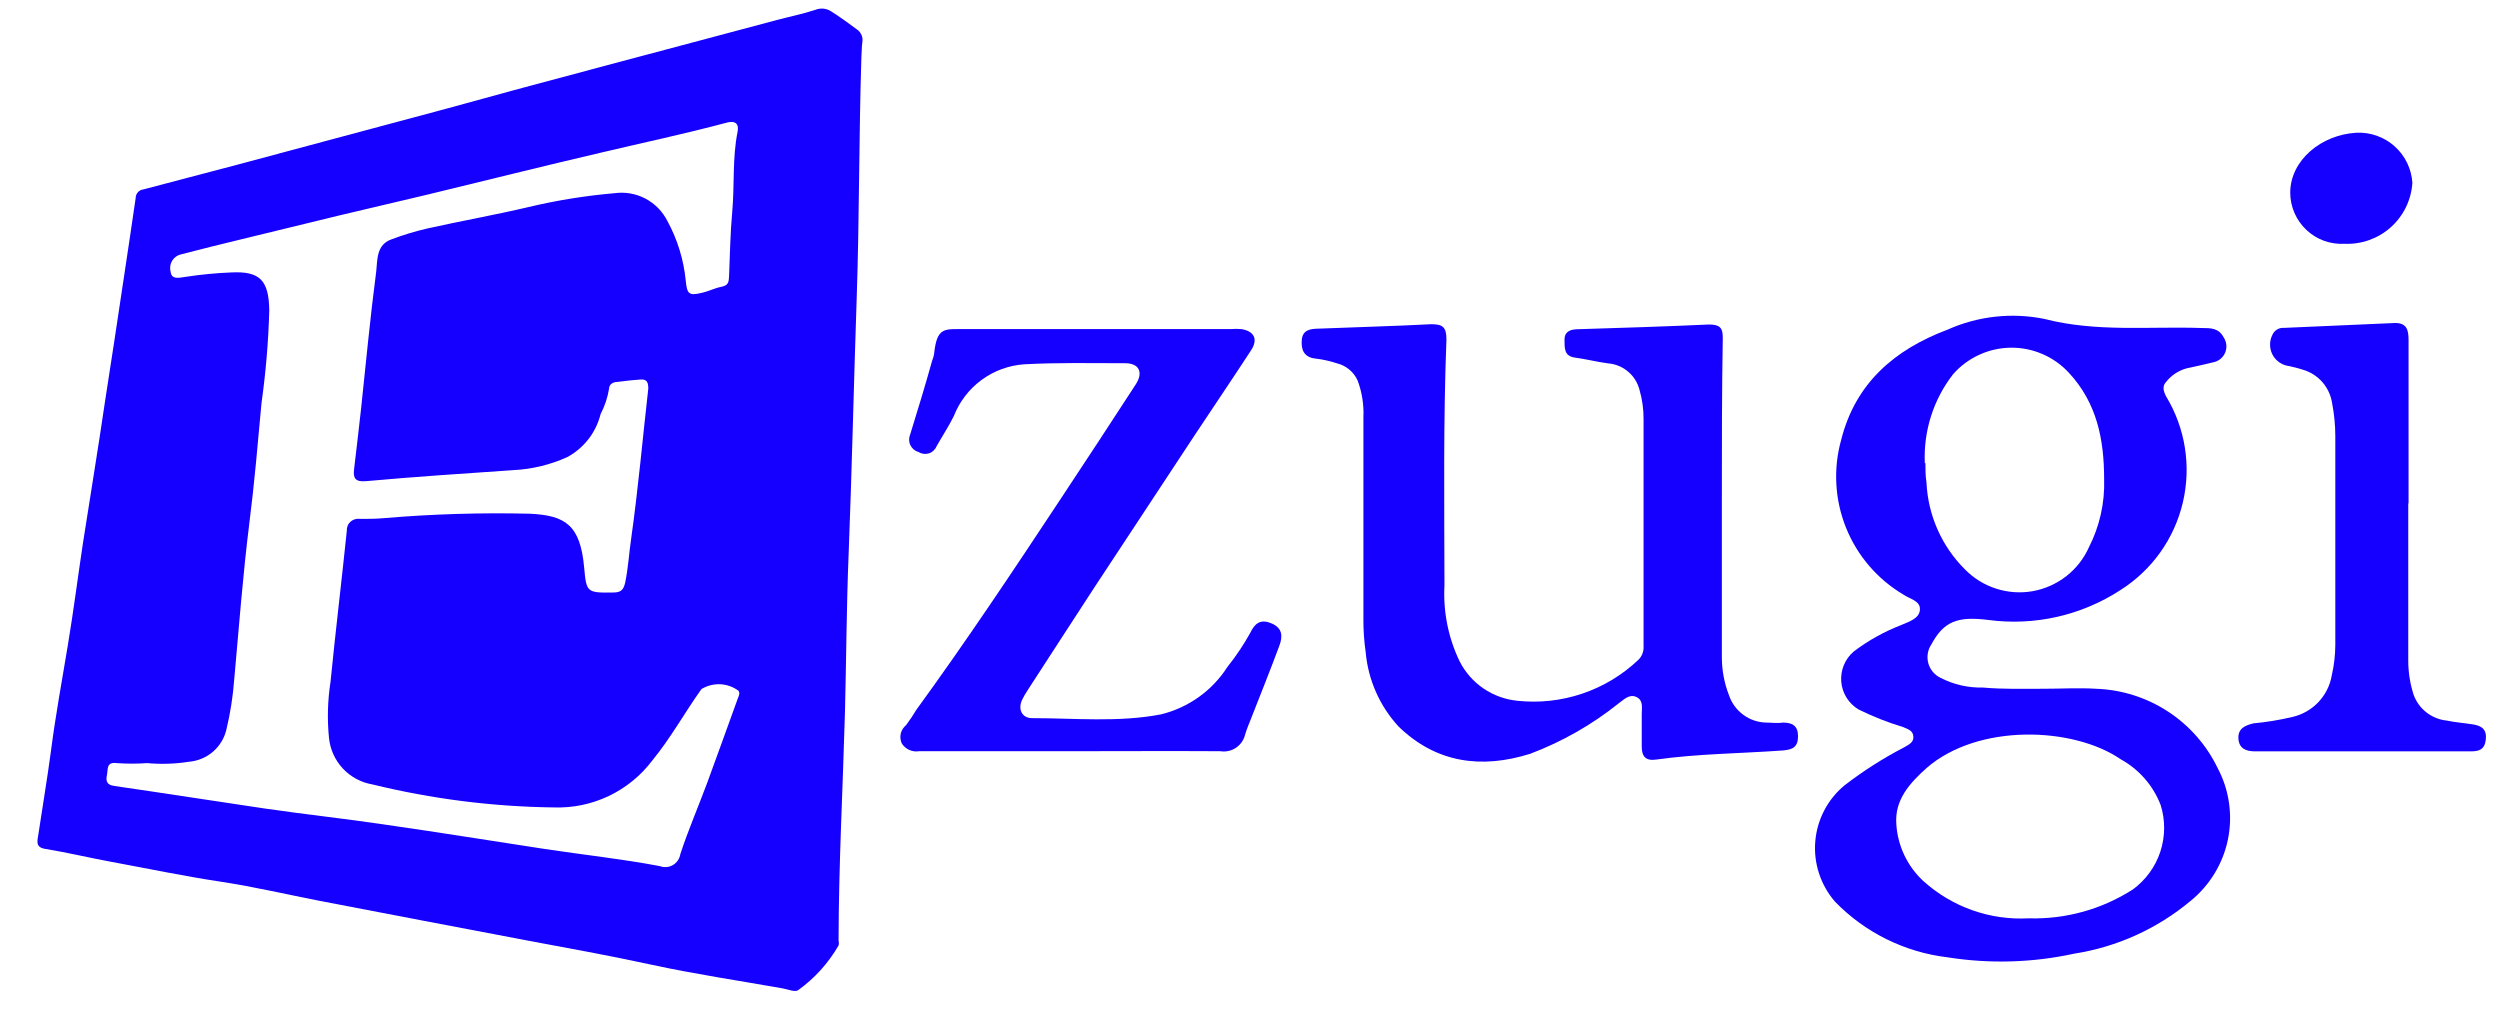 <svg width="66" height="27" viewBox="0 0 66 27" fill="none" xmlns="http://www.w3.org/2000/svg">
<path d="M22.741 1.505C22.673 3.624 22.689 5.744 22.617 7.863C22.54 10.116 22.492 12.372 22.404 14.624C22.347 16.016 22.343 17.407 22.307 18.803C22.251 20.814 22.142 22.824 22.138 24.835C22.149 24.876 22.149 24.919 22.138 24.96C21.87 25.426 21.505 25.829 21.069 26.142C20.984 26.199 20.803 26.118 20.666 26.094C19.508 25.889 18.342 25.716 17.192 25.467C16.041 25.217 14.976 25.028 13.866 24.819C12.052 24.477 10.246 24.128 8.436 23.782C7.571 23.613 6.711 23.412 5.842 23.279C4.853 23.13 3.875 22.925 2.894 22.744C2.327 22.639 1.76 22.503 1.189 22.41C0.919 22.366 0.992 22.185 1.016 22.008C1.125 21.276 1.249 20.552 1.346 19.82C1.466 18.895 1.635 17.974 1.788 17.053C1.941 16.132 2.054 15.239 2.19 14.338C2.383 13.088 2.592 11.841 2.773 10.594C2.946 9.492 3.111 8.39 3.276 7.288C3.381 6.601 3.481 5.913 3.582 5.225C3.582 5.169 3.604 5.115 3.642 5.074C3.679 5.032 3.731 5.006 3.787 5C5.476 4.56 7.167 4.111 8.858 3.653C10.153 3.303 11.452 2.965 12.743 2.607C13.825 2.305 14.915 2.024 15.997 1.73L20.526 0.524C20.859 0.435 21.201 0.367 21.531 0.258C21.596 0.232 21.666 0.222 21.736 0.228C21.806 0.235 21.874 0.257 21.933 0.294C22.17 0.443 22.4 0.612 22.629 0.781C22.681 0.818 22.721 0.869 22.746 0.928C22.77 0.987 22.777 1.052 22.766 1.115C22.75 1.228 22.75 1.368 22.741 1.505ZM3.883 20.146C3.616 20.165 3.347 20.165 3.079 20.146C2.802 20.11 2.854 20.311 2.826 20.444C2.798 20.576 2.785 20.717 3.015 20.749C4.346 20.942 5.677 21.151 7.012 21.348C8.062 21.501 9.12 21.614 10.174 21.771C11.577 21.972 12.989 22.201 14.388 22.414C15.398 22.567 16.399 22.672 17.417 22.865C17.473 22.886 17.533 22.895 17.593 22.891C17.653 22.886 17.711 22.868 17.763 22.838C17.816 22.808 17.86 22.766 17.894 22.717C17.928 22.667 17.951 22.61 17.96 22.551C18.169 21.912 18.438 21.292 18.672 20.661C18.945 19.925 19.206 19.185 19.476 18.445C19.5 18.376 19.544 18.312 19.496 18.236C19.356 18.132 19.188 18.072 19.014 18.064C18.84 18.057 18.668 18.101 18.519 18.191C18.076 18.811 17.714 19.474 17.224 20.073C16.921 20.475 16.526 20.797 16.073 21.014C15.619 21.23 15.12 21.334 14.617 21.316C13.004 21.296 11.399 21.092 9.832 20.709C9.532 20.658 9.257 20.51 9.05 20.288C8.843 20.065 8.715 19.781 8.685 19.478C8.636 18.985 8.65 18.488 8.726 17.998C8.858 16.667 9.019 15.34 9.156 14.013C9.153 13.968 9.16 13.924 9.177 13.883C9.193 13.841 9.219 13.804 9.252 13.774C9.285 13.744 9.324 13.722 9.366 13.709C9.409 13.696 9.454 13.692 9.498 13.699C9.711 13.699 9.92 13.699 10.133 13.679C11.415 13.57 12.701 13.531 13.986 13.562C14.919 13.607 15.321 13.852 15.422 14.986C15.482 15.637 15.49 15.654 16.19 15.642C16.383 15.642 16.459 15.581 16.504 15.384C16.588 14.982 16.608 14.58 16.665 14.202C16.85 12.891 16.966 11.572 17.115 10.256C17.115 10.079 17.067 10.011 16.914 10.019C16.761 10.027 16.512 10.055 16.287 10.084C16.182 10.084 16.081 10.152 16.081 10.252C16.043 10.489 15.967 10.719 15.856 10.932C15.796 11.171 15.688 11.396 15.537 11.591C15.386 11.786 15.196 11.948 14.979 12.066C14.527 12.271 14.04 12.389 13.544 12.412C12.253 12.501 10.962 12.585 9.671 12.702C9.373 12.73 9.317 12.621 9.349 12.376C9.409 11.853 9.474 11.334 9.53 10.811C9.659 9.605 9.771 8.398 9.932 7.168C9.968 6.854 9.932 6.464 10.334 6.319C10.64 6.204 10.953 6.108 11.271 6.034C12.16 5.836 13.061 5.676 13.954 5.466C14.701 5.288 15.461 5.166 16.226 5.1C16.506 5.062 16.79 5.112 17.039 5.243C17.289 5.375 17.491 5.581 17.618 5.832C17.885 6.321 18.05 6.859 18.104 7.413C18.137 7.747 18.181 7.815 18.507 7.735C18.692 7.699 18.864 7.606 19.049 7.57C19.235 7.534 19.239 7.437 19.247 7.296C19.271 6.729 19.279 6.158 19.331 5.591C19.395 4.887 19.331 4.179 19.472 3.48C19.524 3.202 19.339 3.194 19.17 3.242C18.084 3.532 16.986 3.765 15.893 4.023C14.36 4.381 12.832 4.763 11.304 5.133L8.939 5.692L6.397 6.311C5.858 6.44 5.315 6.576 4.788 6.713C4.739 6.723 4.692 6.743 4.651 6.771C4.61 6.8 4.575 6.837 4.548 6.879C4.521 6.922 4.503 6.969 4.496 7.019C4.488 7.068 4.49 7.119 4.503 7.168C4.527 7.397 4.74 7.329 4.905 7.308C5.305 7.247 5.707 7.208 6.112 7.192C6.872 7.156 7.093 7.409 7.109 8.185C7.087 9.006 7.018 9.825 6.904 10.639C6.807 11.688 6.719 12.738 6.586 13.784C6.413 15.163 6.309 16.546 6.184 17.93C6.151 18.381 6.081 18.829 5.975 19.269C5.92 19.495 5.795 19.698 5.618 19.849C5.441 20 5.221 20.091 4.989 20.11C4.624 20.168 4.252 20.18 3.883 20.146V20.146Z" fill="#1500FF"/>
<path d="M53.968 18.183C54.422 18.183 54.877 18.155 55.327 18.183C56.004 18.205 56.661 18.411 57.228 18.78C57.795 19.148 58.251 19.666 58.545 20.275C58.852 20.852 58.948 21.518 58.818 22.159C58.687 22.799 58.337 23.375 57.829 23.786C56.95 24.52 55.888 25.001 54.756 25.177C53.661 25.416 52.53 25.449 51.422 25.274C50.291 25.141 49.24 24.623 48.446 23.806C48.257 23.589 48.114 23.337 48.024 23.064C47.934 22.791 47.899 22.503 47.923 22.217C47.946 21.93 48.026 21.652 48.159 21.397C48.292 21.142 48.474 20.916 48.696 20.733C49.19 20.352 49.718 20.015 50.272 19.728C50.397 19.655 50.525 19.599 50.513 19.442C50.501 19.285 50.369 19.249 50.236 19.193C49.834 19.071 49.442 18.916 49.066 18.73C48.937 18.653 48.828 18.546 48.748 18.418C48.669 18.291 48.621 18.146 48.609 17.996C48.597 17.846 48.621 17.696 48.678 17.557C48.736 17.418 48.826 17.295 48.941 17.198C49.325 16.907 49.749 16.671 50.2 16.498C50.397 16.41 50.67 16.333 50.686 16.096C50.702 15.859 50.417 15.815 50.244 15.694C49.561 15.287 49.03 14.668 48.734 13.93C48.438 13.192 48.394 12.377 48.607 11.612C48.985 10.112 50.019 9.227 51.422 8.7C52.22 8.344 53.108 8.246 53.964 8.418C55.347 8.776 56.747 8.611 58.139 8.66C58.364 8.66 58.577 8.66 58.706 8.909C58.745 8.968 58.769 9.035 58.775 9.106C58.782 9.176 58.771 9.247 58.743 9.312C58.716 9.377 58.673 9.434 58.618 9.478C58.563 9.522 58.498 9.552 58.428 9.565C58.195 9.621 57.958 9.677 57.72 9.726C57.507 9.786 57.318 9.912 57.181 10.088C57.081 10.196 57.113 10.325 57.181 10.457C57.693 11.299 57.853 12.308 57.627 13.266C57.402 14.225 56.808 15.056 55.975 15.581C54.943 16.252 53.704 16.53 52.484 16.366C51.68 16.265 51.314 16.406 50.988 17.013C50.94 17.084 50.908 17.165 50.894 17.25C50.88 17.334 50.884 17.421 50.906 17.504C50.928 17.587 50.968 17.665 51.022 17.731C51.076 17.797 51.144 17.852 51.221 17.89C51.568 18.071 51.956 18.161 52.347 18.151C52.89 18.199 53.429 18.183 53.968 18.183ZM53.566 24.244C54.536 24.271 55.492 24.005 56.309 23.48C56.648 23.232 56.902 22.883 57.033 22.484C57.164 22.084 57.167 21.653 57.041 21.252C56.843 20.738 56.47 20.31 55.987 20.045C54.728 19.181 52.223 19.096 50.867 20.271C50.417 20.673 50.015 21.115 50.063 21.759C50.099 22.329 50.352 22.865 50.771 23.255C51.146 23.595 51.584 23.857 52.061 24.027C52.538 24.197 53.044 24.271 53.55 24.244H53.566ZM50.831 12.227C50.831 12.396 50.831 12.565 50.859 12.734C50.898 13.599 51.259 14.419 51.873 15.03C52.102 15.265 52.384 15.44 52.696 15.54C53.008 15.641 53.34 15.664 53.663 15.607C53.986 15.549 54.289 15.414 54.548 15.213C54.807 15.011 55.012 14.75 55.146 14.451C55.43 13.896 55.569 13.277 55.549 12.653C55.549 11.612 55.364 10.643 54.616 9.838C54.42 9.627 54.182 9.459 53.918 9.346C53.654 9.232 53.368 9.175 53.08 9.179C52.793 9.183 52.509 9.247 52.248 9.368C51.986 9.488 51.753 9.662 51.563 9.878C51.042 10.547 50.777 11.38 50.815 12.227H50.831Z" fill="#1500FF"/>
<path d="M45.457 13.188V17.367C45.459 17.705 45.523 18.041 45.646 18.356C45.716 18.562 45.847 18.741 46.022 18.87C46.196 18.999 46.407 19.071 46.624 19.076C46.772 19.076 46.921 19.1 47.066 19.076C47.315 19.076 47.468 19.157 47.468 19.438C47.468 19.72 47.328 19.792 47.066 19.812C45.952 19.893 44.83 19.897 43.72 20.053C43.438 20.094 43.342 19.961 43.342 19.708V18.851C43.342 18.686 43.39 18.489 43.201 18.401C43.012 18.312 42.867 18.473 42.727 18.573C42.024 19.136 41.236 19.584 40.394 19.901C39.111 20.303 37.913 20.146 36.919 19.177C36.423 18.637 36.119 17.948 36.054 17.218C36.012 16.926 35.992 16.632 35.994 16.337C35.994 14.565 35.994 12.791 35.994 11.017C36.009 10.689 35.958 10.363 35.845 10.055C35.796 9.941 35.721 9.84 35.626 9.76C35.531 9.68 35.419 9.622 35.298 9.593C35.118 9.533 34.932 9.491 34.743 9.468C34.413 9.44 34.341 9.215 34.369 8.957C34.398 8.7 34.611 8.68 34.812 8.676C35.801 8.636 36.794 8.611 37.784 8.559C38.085 8.559 38.186 8.632 38.186 8.961C38.102 11.125 38.13 13.289 38.134 15.453C38.096 16.146 38.234 16.838 38.536 17.463C38.683 17.751 38.9 17.997 39.167 18.178C39.434 18.359 39.743 18.47 40.064 18.501C40.641 18.562 41.225 18.497 41.775 18.311C42.325 18.125 42.828 17.822 43.249 17.423C43.299 17.376 43.337 17.318 43.361 17.254C43.386 17.19 43.395 17.121 43.39 17.053C43.39 15.042 43.39 13.064 43.39 11.069C43.392 10.805 43.356 10.542 43.282 10.289C43.233 10.1 43.127 9.931 42.977 9.807C42.828 9.682 42.643 9.607 42.449 9.593C42.156 9.553 41.87 9.48 41.576 9.44C41.283 9.4 41.307 9.175 41.303 8.969C41.299 8.764 41.444 8.696 41.637 8.692C42.799 8.656 43.957 8.62 45.115 8.567C45.393 8.567 45.486 8.644 45.481 8.925C45.457 10.337 45.457 11.765 45.457 13.188Z" fill="#1500FF"/>
<path d="M28.288 19.832H24.266C24.178 19.847 24.087 19.835 24.006 19.799C23.924 19.762 23.855 19.703 23.807 19.627C23.77 19.546 23.76 19.454 23.78 19.366C23.801 19.279 23.85 19.201 23.92 19.144C24.017 19.015 24.107 18.881 24.189 18.742C25.521 16.912 26.776 15.026 28.022 13.14C28.679 12.148 29.332 11.152 29.981 10.152C30.19 9.834 30.077 9.589 29.703 9.589C28.819 9.589 27.93 9.569 27.045 9.617C26.637 9.644 26.246 9.787 25.916 10.028C25.586 10.27 25.332 10.6 25.183 10.98C25.046 11.258 24.873 11.519 24.724 11.784C24.706 11.828 24.678 11.867 24.643 11.899C24.608 11.931 24.567 11.955 24.522 11.969C24.476 11.983 24.429 11.987 24.382 11.981C24.335 11.975 24.29 11.959 24.25 11.933C24.204 11.921 24.161 11.899 24.125 11.869C24.088 11.838 24.058 11.801 24.037 11.758C24.015 11.716 24.003 11.669 24.001 11.622C23.999 11.575 24.007 11.527 24.025 11.483C24.226 10.831 24.427 10.176 24.608 9.524C24.633 9.466 24.65 9.406 24.66 9.343C24.736 8.619 24.933 8.692 25.488 8.688H32.486C32.581 8.68 32.677 8.68 32.772 8.688C33.114 8.744 33.218 8.957 33.029 9.247C32.539 9.999 32.036 10.739 31.541 11.487C30.657 12.828 29.773 14.168 28.891 15.509C28.3 16.414 27.712 17.326 27.121 18.235C27.069 18.314 27.022 18.396 26.981 18.481C26.868 18.726 26.981 18.959 27.246 18.959C28.38 18.959 29.526 19.076 30.652 18.859C31.377 18.681 32.005 18.232 32.406 17.604C32.632 17.321 32.834 17.02 33.009 16.703C33.118 16.478 33.259 16.329 33.56 16.454C33.862 16.578 33.866 16.8 33.777 17.041C33.54 17.68 33.287 18.312 33.037 18.947C32.981 19.092 32.917 19.237 32.873 19.386C32.84 19.529 32.755 19.656 32.633 19.739C32.511 19.822 32.362 19.855 32.217 19.832C30.906 19.824 29.595 19.832 28.288 19.832Z" fill="#1500FF"/>
<path d="M63.578 13.305C63.578 14.684 63.578 16.068 63.578 17.451C63.579 17.757 63.628 18.061 63.723 18.352C63.792 18.535 63.91 18.695 64.065 18.813C64.22 18.932 64.405 19.005 64.6 19.024C64.825 19.072 65.058 19.088 65.287 19.124C65.516 19.161 65.657 19.257 65.625 19.527C65.593 19.796 65.44 19.836 65.223 19.836H59.532C59.291 19.836 59.11 19.76 59.094 19.498C59.078 19.237 59.267 19.148 59.496 19.096C59.841 19.064 60.184 19.007 60.522 18.927C60.783 18.867 61.022 18.731 61.206 18.535C61.391 18.34 61.514 18.094 61.559 17.829C61.62 17.566 61.651 17.296 61.652 17.025C61.652 15.187 61.652 13.353 61.652 11.515C61.652 11.221 61.623 10.927 61.567 10.639C61.535 10.435 61.447 10.245 61.312 10.09C61.176 9.934 61 9.821 60.803 9.762C60.682 9.722 60.558 9.693 60.437 9.665C60.346 9.655 60.258 9.623 60.181 9.571C60.105 9.52 60.042 9.451 59.998 9.37C59.955 9.289 59.931 9.198 59.93 9.106C59.928 9.014 59.949 8.923 59.991 8.841C60.016 8.782 60.059 8.732 60.114 8.699C60.168 8.666 60.232 8.651 60.296 8.656L63.232 8.527C63.554 8.527 63.582 8.732 63.586 8.965C63.586 9.693 63.586 10.421 63.586 11.149V13.273L63.578 13.305Z" fill="#1500FF"/>
<path d="M62.211 3.504C62.582 3.487 62.944 3.617 63.22 3.864C63.496 4.111 63.663 4.457 63.687 4.827C63.658 5.277 63.454 5.697 63.119 5.998C62.784 6.298 62.344 6.456 61.894 6.436C61.71 6.446 61.526 6.419 61.352 6.356C61.179 6.293 61.021 6.195 60.887 6.068C60.753 5.942 60.646 5.789 60.573 5.62C60.5 5.451 60.462 5.269 60.462 5.084C60.466 4.228 61.282 3.556 62.211 3.504Z" fill="#1500FF"/>
</svg>
